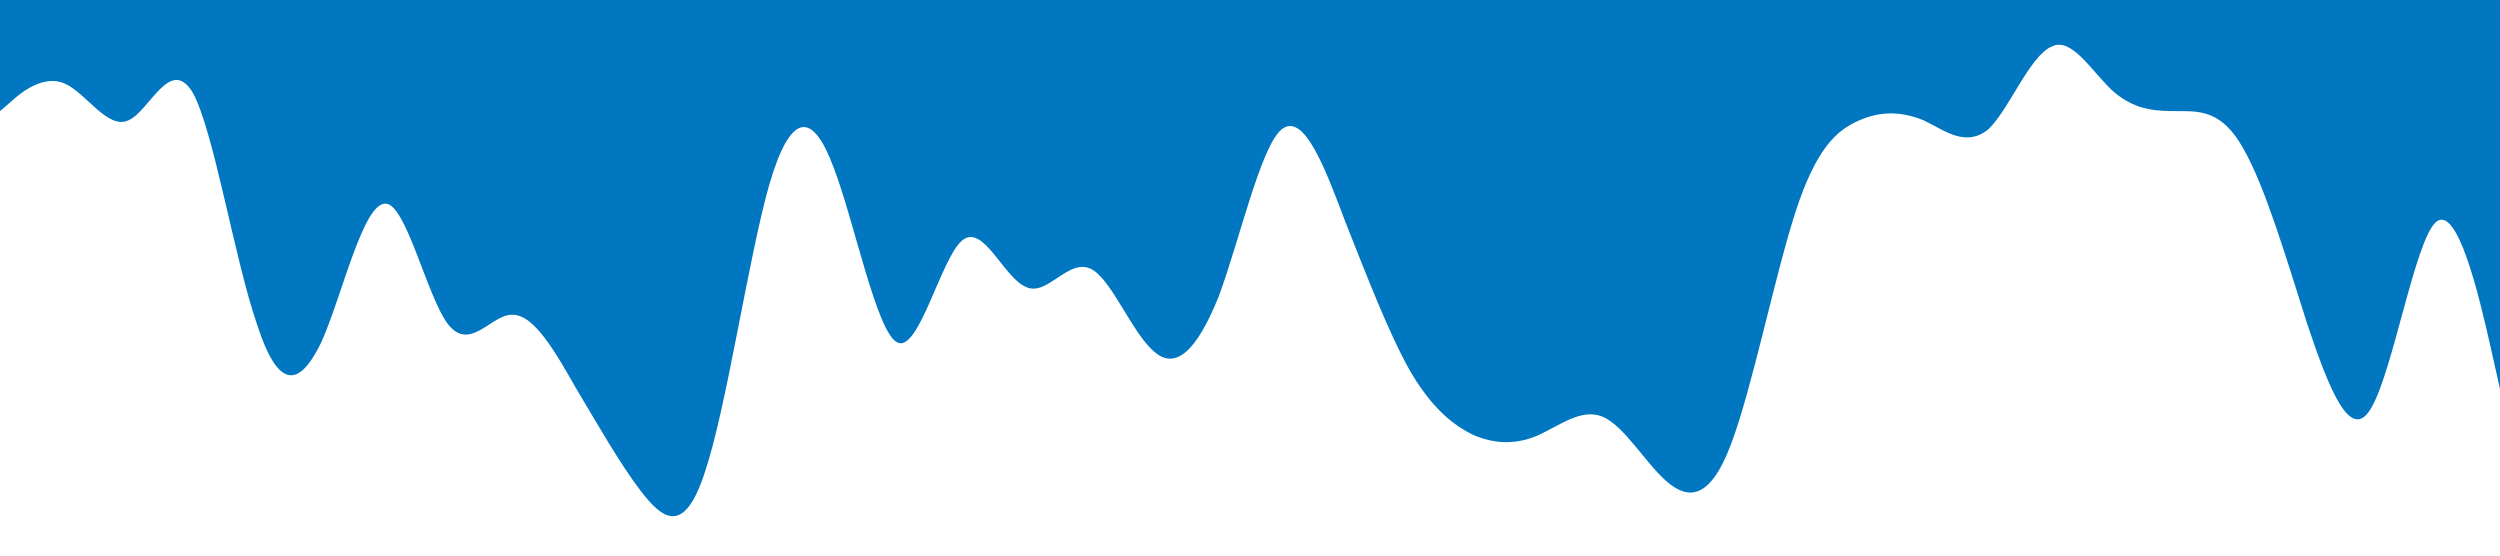 <svg xmlns="http://www.w3.org/2000/svg" viewBox="0 0 1440 320"><path fill="#0077c0" fill-opacity="1" d="M0,64L6.2,58.7C12.3,53,25,43,37,48C49.2,53,62,75,74,69.3C86.2,64,98,32,111,53.3C123.1,75,135,149,148,186.7C160,224,172,224,185,197.3C196.9,171,209,117,222,117.3C233.8,117,246,171,258,186.7C270.8,203,283,181,295,181.3C307.7,181,320,203,332,224C344.6,245,357,267,369,282.7C381.5,299,394,309,406,272C418.5,235,431,149,443,106.7C455.4,64,468,64,480,96C492.3,128,505,192,517,197.3C529.2,203,542,149,554,138.7C566.2,128,578,160,591,165.3C603.1,171,615,149,628,154.7C640,160,652,192,665,202.7C676.9,213,689,203,702,170.7C713.8,139,726,85,738,74.7C750.8,64,763,96,775,128C787.7,160,800,192,812,213.3C824.6,235,837,245,849,250.7C861.5,256,874,256,886,250.7C898.5,245,911,235,923,240C935.4,245,948,267,960,277.3C972.3,288,985,288,997,256C1009.2,224,1022,160,1034,122.7C1046.2,85,1058,75,1071,69.3C1083.1,64,1095,64,1108,69.3C1120,75,1132,85,1145,74.7C1156.9,64,1169,32,1182,26.7C1193.8,21,1206,43,1218,53.3C1230.8,64,1243,64,1255,64C1267.7,64,1280,64,1292,85.3C1304.6,107,1317,149,1329,186.7C1341.5,224,1354,256,1366,234.7C1378.5,213,1391,139,1403,128C1415.4,117,1428,171,1434,197.3L1440,224L1440,0L1433.8,0C1427.7,0,1415,0,1403,0C1390.8,0,1378,0,1366,0C1353.8,0,1342,0,1329,0C1316.9,0,1305,0,1292,0C1280,0,1268,0,1255,0C1243.1,0,1231,0,1218,0C1206.2,0,1194,0,1182,0C1169.2,0,1157,0,1145,0C1132.3,0,1120,0,1108,0C1095.4,0,1083,0,1071,0C1058.5,0,1046,0,1034,0C1021.5,0,1009,0,997,0C984.6,0,972,0,960,0C947.7,0,935,0,923,0C910.8,0,898,0,886,0C873.8,0,862,0,849,0C836.9,0,825,0,812,0C800,0,788,0,775,0C763.1,0,751,0,738,0C726.2,0,714,0,702,0C689.2,0,677,0,665,0C652.3,0,640,0,628,0C615.4,0,603,0,591,0C578.5,0,566,0,554,0C541.5,0,529,0,517,0C504.6,0,492,0,480,0C467.7,0,455,0,443,0C430.8,0,418,0,406,0C393.8,0,382,0,369,0C356.9,0,345,0,332,0C320,0,308,0,295,0C283.1,0,271,0,258,0C246.2,0,234,0,222,0C209.2,0,197,0,185,0C172.3,0,160,0,148,0C135.4,0,123,0,111,0C98.5,0,86,0,74,0C61.5,0,49,0,37,0C24.6,0,12,0,6,0L0,0Z"></path></svg>

